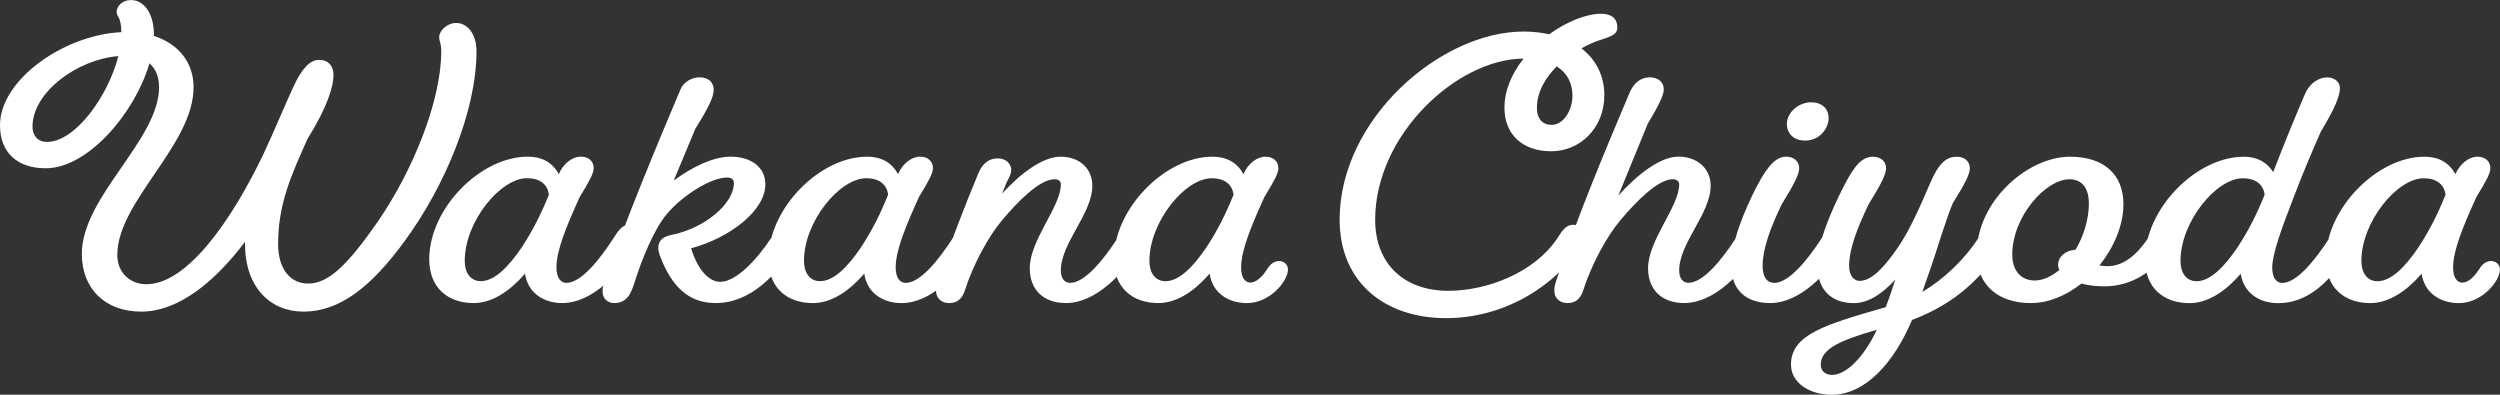 <?xml version="1.0" encoding="UTF-8"?><svg xmlns="http://www.w3.org/2000/svg" viewBox="0 0 979.53 154.64"><rect x="0" y="0" width="979.53" height="154.64" fill="#333333" stroke="none"/><defs><style>.d{fill:#fff;}</style></defs><g id="a"/><g id="b"><g id="c"><path class="d" d="M62.31,34.04c0-4.02-1.34-7.1-3.75-9.25-5.63,19.43-24.12,41.14-40.6,41.14C6.7,65.93,0,59.77,0,49.04,0,31.36,24.92,13.67,47.57,12.6c-.13-3.35-.54-4.82-1.07-5.76-.54-.8-.8-1.61-.8-2.14,0-2.55,2.55-4.69,5.63-4.69,4.69,0,8.98,4.69,8.98,13.67v.4c9.65,3.08,15.54,10.45,15.54,20.1,0,22.65-29.88,44.76-29.88,65.66,0,7.5,5.49,11.52,11.39,11.52,15.95,0,33.37-24.92,45.83-50.92,4.02-8.58,9.11-20.77,11.93-26.8,3.22-6.83,6.3-10.18,9.92-10.18s5.63,2.41,5.63,5.9c0,4.56-2.41,12.6-10.18,25.06-6.43,14.34-11.52,25.59-11.52,41.14,0,9.92,4.82,15.54,11.79,15.54,7.77,0,15.28-6.97,27.34-24.39,13.4-19.43,24.79-46.9,24.79-66.6,0-3.35-.8-3.75-.8-5.63,0-2.41,3.08-5.49,6.7-5.49,4.02,0,7.91,3.89,7.91,11.12,0,23.32-12.46,53.07-28.27,74.51-13.13,17.96-25.46,27.47-39.53,27.47-13,0-22.91-9.51-22.91-26.67v-.67c-12.33,16.35-26.53,27.34-40.6,27.34s-23.32-8.84-23.32-22.65c0-22.38,30.28-44.62,30.28-65.39Zm-15.95-12.06c-16.35,1.34-33.63,14.34-33.63,27.6,0,3.62,2.14,6.03,5.63,6.03,11.26,0,24.12-18.22,28.01-33.63ZM206.76,61.37c5.63,0,9.65,2.28,12.19,6.83,1.74-4.15,5.36-6.83,8.58-6.83s5.09,1.88,5.09,4.56c0,1.88-1.61,4.96-5.49,11.26-5.09,11.26-9.11,20.77-9.11,27.61,0,4.15,1.74,6.03,3.89,6.03,5.63,0,12.73-8.58,18.76-17.96,1.74-2.81,3.35-4.82,5.9-4.82,2.68,0,4.96,1.88,4.96,4.29,0,.94-.27,1.88-.8,2.68-8.17,12.6-18.89,23.72-30.42,23.72-7.37,0-13.53-4.02-14.61-11.52-5.9,6.83-12.86,11.52-20.1,11.52-10.18,0-17.42-6.03-17.42-17.15,0-19.97,20.1-40.2,38.59-40.2Zm-18.36,48.78c5.36,0,10.85-5.63,15.95-13.13,4.56-6.97,7.64-13.13,10.72-20.77-.54-4.02-3.48-6.43-8.58-6.43-10.45,0-24.39,17.02-24.39,32.29,0,5.36,2.68,8.04,6.3,8.04Zm91.92,8.58c-10.59,0-17.29-6.57-21.84-18.76-.4-1.21-.54-2.01-.54-2.95,0-2.55,1.61-4.29,5.09-4.96,13-2.55,24.52-12.19,24.52-20.37,0-1.34-.94-2.14-2.68-2.14-6.43,0-17.82,7.24-23.85,14.61-4.82,5.9-9.51,17.29-12.46,26.67-1.21,3.75-2.68,7.91-7.91,7.91-2.28,0-4.56-1.47-4.56-4.56,0-1.21,.13-1.88,.54-3.22,8.58-25.06,20.77-54.14,30.02-75.98,1.34-3.22,4.82-4.69,7.5-4.69,3.48,0,5.49,2.01,5.49,4.96s-2.55,7.77-7.24,15.28l-8.44,20.23c7.37-5.49,15.68-9.38,22.24-9.38,8.17,0,13.67,4.15,13.67,10.85,0,10.05-13.4,20.77-29.08,25.06,2.41,8.04,6.83,13.13,11.39,13.13,6.03,0,14.07-8.17,20.23-17.55,1.74-2.81,3.35-4.82,5.9-4.82,2.68,0,4.96,1.88,4.96,4.29,0,.94-.27,1.88-.8,2.68-8.17,12.87-18.36,23.72-32.16,23.72Zm59.36-57.35c5.63,0,9.65,2.28,12.19,6.83,1.74-4.15,5.36-6.83,8.58-6.83s5.09,1.88,5.09,4.56c0,1.88-1.61,4.96-5.49,11.26-5.09,11.26-9.11,20.77-9.11,27.61,0,4.15,1.74,6.03,3.89,6.03,5.63,0,12.73-8.58,18.76-17.96,1.74-2.81,3.35-4.82,5.9-4.82,2.68,0,4.96,1.88,4.96,4.29,0,.94-.27,1.88-.8,2.68-8.17,12.6-18.89,23.72-30.42,23.72-7.37,0-13.53-4.02-14.61-11.52-5.9,6.83-12.86,11.52-20.1,11.52-10.18,0-17.42-6.03-17.42-17.15,0-19.97,20.1-40.2,38.59-40.2Zm-18.36,48.78c5.36,0,10.85-5.63,15.95-13.13,4.56-6.97,7.64-13.13,10.72-20.77-.54-4.02-3.48-6.43-8.58-6.43-10.45,0-24.39,17.02-24.39,32.29,0,5.36,2.68,8.04,6.3,8.04Zm96.35,8.58c-8.71,0-14.2-5.09-14.2-13.67,0-10.99,12.19-24.12,12.19-32.83,0-1.34-.94-2.01-2.55-2.01-5.76,0-14.47,8.84-20.5,16.08-5.36,6.3-11.39,17.55-14.47,27.2-.8,2.55-2.28,5.23-6.3,5.23-2.55,0-5.09-1.47-5.09-4.96,0-1.21,.13-1.88,.54-3.22,4.69-14.47,10.99-30.55,16.08-42.75,1.61-3.89,4.29-5.76,7.5-5.76s5.36,2.01,5.36,4.69c0,1.07-.67,2.55-1.74,4.56l-1.88,4.56c7.24-7.91,15.95-14.47,22.91-14.47,7.37,0,12.46,4.56,12.46,11.39,0,10.99-12.33,22.38-12.33,33.23,0,3.08,1.47,4.82,3.62,4.82,5.63,0,12.86-8.58,18.89-17.96,1.74-2.81,3.35-4.82,5.9-4.82,2.68,0,4.96,1.88,4.96,4.29,0,.94-.27,1.88-.8,2.68-8.17,12.6-19.03,23.72-30.55,23.72Zm56.28-11.52c-5.9,6.83-12.86,11.52-20.1,11.52-10.18,0-17.42-6.03-17.42-17.15,0-19.83,20.1-40.2,38.59-40.2,5.63,0,9.65,2.28,12.19,6.83,1.74-4.15,5.36-6.83,8.58-6.83s5.09,1.88,5.09,4.56c0,1.88-1.61,4.96-5.49,11.26-5.09,11.26-9.11,20.77-9.11,27.61,0,4.02,1.61,5.9,3.62,5.9,2.28,0,4.69-2.28,6.57-5.23,1.47-2.41,3.08-3.22,4.69-3.22,1.88,0,3.48,1.34,3.48,3.35,0,4.42-6.97,13.13-16.08,13.13-7.37,0-13.53-4.02-14.61-11.52Zm-17.29,2.95c5.36,0,10.85-5.63,15.95-13.13,4.56-6.97,7.64-13.13,10.72-20.77-.54-4.02-3.48-6.43-8.58-6.43-10.45,0-24.39,17.15-24.39,32.29,0,5.36,2.68,8.04,6.3,8.04Zm153.83-17.29c1.74-2.81,3.35-4.82,5.9-4.82,2.68,0,4.96,1.88,4.96,4.29,0,.94-.27,1.88-.8,2.68-11.66,17.96-31.89,29.62-54,29.62-23.99,0-41.67-14.07-41.67-38.59,0-39.4,39.53-73.7,72.09-73.7,3.62,0,6.97,.4,10.05,1.07,6.83-4.96,14.47-8.04,20.37-8.04,4.15,0,6.3,2.01,6.3,5.36,0,2.41-1.61,3.35-6.83,4.96-2.14,.67-4.56,1.74-7.24,3.22,5.9,4.56,8.98,10.99,8.98,18.36,0,13-9.65,21.98-20.77,21.98s-18.36-6.43-18.36-17.02c0-6.97,2.95-13.53,7.5-19.3-26.13,.13-58.16,29.88-58.16,63.12,0,17.29,11.26,27.87,28.68,27.87,14.74,0,33.77-6.83,43.01-21.04Zm-.54-66.87c-4.42,4.42-7.77,10.05-7.77,16.21,0,4.42,2.28,6.7,5.76,6.7,4.69,0,8.17-5.76,8.17-11.39,0-5.09-2.14-8.98-6.16-11.52Zm49.98,92.73c-8.71,0-14.2-5.09-14.2-13.67,0-10.99,12.19-24.12,12.19-32.83,0-1.21-.94-2.01-2.55-2.01-5.76,0-14.47,8.84-20.5,16.08-5.36,6.3-11.39,17.55-14.47,27.2-.8,2.55-2.28,5.23-6.3,5.23-2.55,0-5.09-1.47-5.09-4.96,0-1.21,.13-1.88,.54-3.22,8.17-25.19,19.97-52.93,28.94-74.24,1.74-4.02,4.56-6.03,7.91-6.03s5.49,2.01,5.49,4.69c0,1.88-1.34,5.36-6.3,13.53l-11.52,28.14c7.37-8.17,16.35-15.28,23.58-15.28s12.6,4.56,12.6,11.39c0,10.99-12.33,22.38-12.33,33.23,0,3.08,1.47,4.82,3.62,4.82,5.63,0,12.86-8.58,18.89-17.96,1.74-2.81,3.35-4.82,5.9-4.82,2.68,0,4.96,1.88,4.96,4.29,0,.94-.27,1.88-.8,2.68-8.17,12.6-19.03,23.72-30.55,23.72Zm33.63,0c-9.25,0-15.28-4.96-15.28-14.87,0-8.98,5.36-21.84,10.18-31.09,4.56-8.71,7.91-11.39,11.39-11.39,3.08,0,5.09,1.88,5.09,4.56,0,2.14-1.74,5.9-6.83,14.07-4.56,9.51-7.5,17.55-7.5,24.12,0,4.82,2.01,6.7,4.56,6.7,5.63,0,12.86-8.58,18.89-17.96,1.74-2.81,3.35-4.82,5.9-4.82,2.68,0,4.96,1.88,4.96,4.29,0,.94-.27,1.88-.8,2.68-8.17,12.6-19.03,23.72-30.55,23.72Zm16.08-78.66c4.15,0,6.83,2.41,6.83,6.3,0,3.62-3.22,8.71-9.25,8.71-4.02,0-7.1-2.41-7.1-6.57,0-4.42,4.56-8.44,9.51-8.44Zm39.53,85.23c-7.1,16.88-18.36,29.35-31.49,29.35-8.71,0-15.95-4.69-15.95-11.79,0-11.79,13.27-15.68,37.12-22.51,1.61-4.15,2.68-7.64,3.75-10.85-5.09,5.63-10.59,9.25-16.21,9.25-8.71,0-14.34-5.09-14.34-14.87,0-8.84,5.63-21.71,10.45-31.09,4.42-8.71,7.5-11.39,11.39-11.39,3.08,0,5.09,1.88,5.09,4.56,0,2.14-1.74,5.9-6.83,14.07-4.56,9.51-7.64,17.55-7.64,24.12,0,4.29,2.28,5.9,4.02,5.9,4.96,0,9.92-5.63,15.01-13,4.69-6.7,9.11-16.88,12.73-25.33,3.48-8.17,6.57-10.32,10.45-10.32,3.08,0,5.09,1.88,5.09,4.56,0,2.14-1.74,5.76-6.7,13.67-3.08,7.5-6.3,18.63-8.44,24.79l-3.48,9.92c8.71-5.09,16.75-13,22.24-21.44,1.74-2.81,3.35-4.82,5.9-4.82,2.68,0,4.96,1.88,4.96,4.29,0,.94-.27,1.88-.8,2.68-8.17,12.73-18.22,23.45-36.31,30.29Zm-13.8,3.89c-13.94,4.02-21.98,7.37-21.98,13.67,0,2.68,2.01,4.02,4.42,4.02,5.49,0,12.46-6.83,17.55-17.69Zm88.97-17.02c-3.22,0-6.3-.4-8.84-1.07-5.9,4.69-12.86,7.64-19.83,7.64-12.33,0-21.17-6.7-21.17-19.43,0-20.23,19.7-37.92,36.58-37.92,13.13,0,20.9,6.83,20.9,18.63,0,8.31-3.75,16.88-9.38,23.99,.94,.13,1.88,.27,3.08,.27,5.49,0,10.99-3.35,16.21-11.39,1.74-2.81,3.35-4.82,5.9-4.82,2.68,0,4.96,1.88,4.96,4.29,0,.94-.27,1.88-.8,2.68-7.64,11.66-16.88,17.15-27.6,17.15Zm-13.53-41.94c-9.25,0-22.38,14.61-22.38,29.48,0,6.83,3.89,10.18,8.71,10.18,3.35,0,6.7-1.61,9.78-4.15-.4-.67-.54-1.34-.54-1.88,0-3.35,2.95-5.76,6.83-6.03,3.22-5.36,5.23-11.93,5.23-18.09,0-6.57-3.08-9.51-7.64-9.51Zm68.2-8.84c5.23,0,9.11,2.01,11.66,6.03,3.89-10.18,9.51-23.85,12.6-30.95,2.01-4.29,5.63-6.16,8.58-6.16s4.96,1.88,4.96,4.29c0,2.95-2.01,7.91-7.5,17.02-3.22,7.24-7.37,17.02-10.59,25.59-5.09,13-8.44,22.65-8.44,27.61,0,4.15,1.74,6.03,3.89,6.03,5.63,0,12.73-8.58,18.76-17.96,1.74-2.81,3.35-4.82,5.9-4.82,2.68,0,4.96,1.88,4.96,4.29,0,.94-.27,1.88-.8,2.68-8.17,12.6-16.75,23.72-30.42,23.72-7.37,0-13.53-4.02-14.61-11.52-5.9,6.83-12.86,11.52-20.1,11.52-10.18,0-17.42-6.03-17.42-17.15,0-19.83,20.1-40.2,38.59-40.2Zm-18.36,48.78c5.36,0,10.85-5.63,15.95-13.13,4.56-6.97,7.64-13.13,10.72-20.77-.54-4.02-3.48-6.43-8.58-6.43-10.45,0-24.39,17.15-24.39,32.29,0,5.36,2.68,8.04,6.3,8.04Zm88.17-2.95c-5.9,6.83-12.86,11.52-20.1,11.52-10.18,0-17.42-6.03-17.42-17.15,0-19.83,20.1-40.2,38.59-40.2,5.63,0,9.65,2.28,12.19,6.83,1.74-4.15,5.36-6.83,8.58-6.83s5.09,1.88,5.09,4.56c0,1.88-1.61,4.96-5.49,11.26-5.09,11.26-9.11,20.77-9.11,27.61,0,4.02,1.61,5.9,3.62,5.9,2.28,0,4.69-2.28,6.57-5.23,1.47-2.41,3.08-3.22,4.69-3.22,1.88,0,3.48,1.34,3.48,3.35,0,4.42-6.97,13.13-16.08,13.13-7.37,0-13.53-4.02-14.61-11.52Zm-17.29,2.95c5.36,0,10.85-5.63,15.95-13.13,4.56-6.97,7.64-13.13,10.72-20.77-.54-4.02-3.48-6.43-8.58-6.43-10.45,0-24.39,17.15-24.39,32.29,0,5.36,2.68,8.04,6.3,8.04Z"/></g></g></svg>
